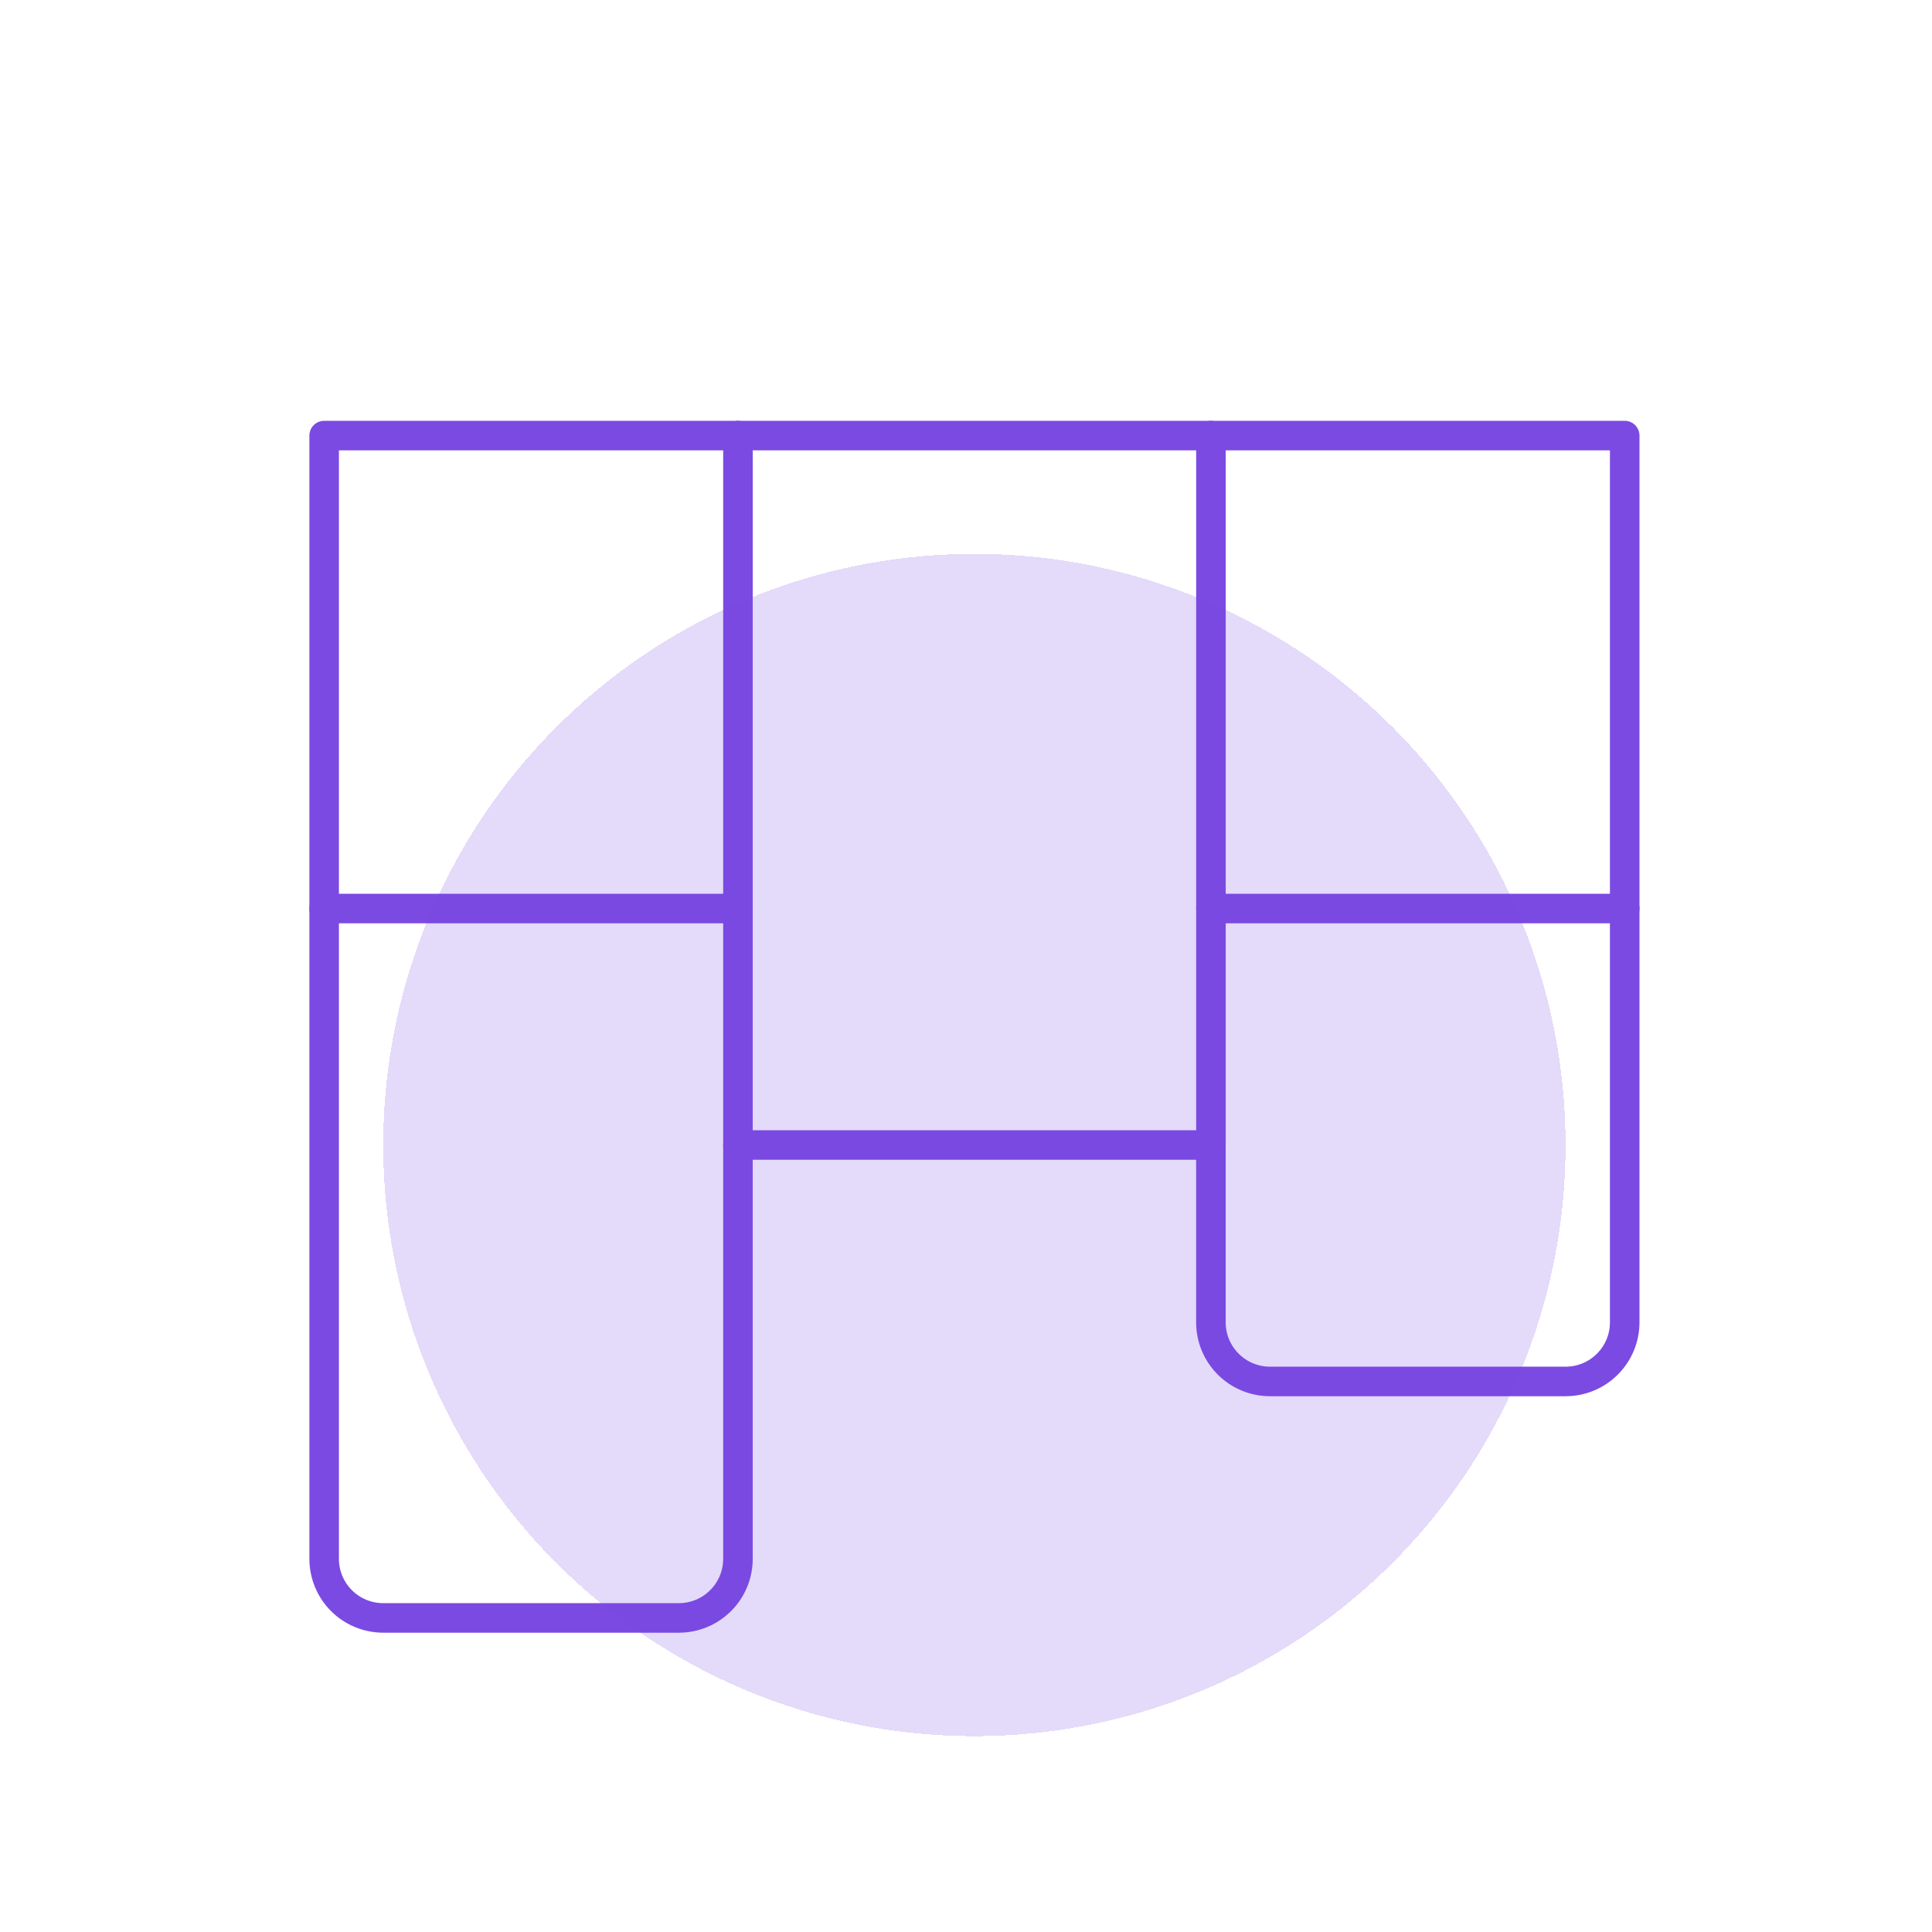 <svg width="55" height="55" viewBox="0 0 55 55" fill="none" xmlns="http://www.w3.org/2000/svg">
<path d="M9.228 12.4H46.252V37.644C46.252 38.091 46.075 38.519 45.759 38.834C45.444 39.15 45.016 39.327 44.569 39.327H36.154C35.708 39.327 35.28 39.15 34.965 38.834C34.649 38.519 34.472 38.091 34.472 37.644V32.596H21.008V44.376C21.008 44.822 20.831 45.251 20.515 45.566C20.2 45.882 19.771 46.059 19.325 46.059H10.911C10.464 46.059 10.036 45.882 9.72 45.566C9.405 45.251 9.228 44.822 9.228 44.376V12.4Z" stroke="#7B4AE2" stroke-width="0.841" stroke-linecap="round" stroke-linejoin="round"/>
<path d="M21.008 25.864H9.228" stroke="#7B4AE2" stroke-width="0.841" stroke-linecap="round" stroke-linejoin="round"/>
<path d="M21.008 12.4V32.596" stroke="#7B4AE2" stroke-width="0.841" stroke-linecap="round" stroke-linejoin="round"/>
<path d="M34.473 25.864H46.253" stroke="#7B4AE2" stroke-width="0.841" stroke-linecap="round" stroke-linejoin="round"/>
<path d="M34.473 12.4V32.596" stroke="#7B4AE2" stroke-width="0.841" stroke-linecap="round" stroke-linejoin="round"/>
<g filter="url(#filter0_d_427_636)">
<circle cx="27.739" cy="29.23" r="16.829" fill="#7B4AE2" fill-opacity="0.2" shape-rendering="crispEdges"/>
</g>
<defs>
<filter id="filter0_d_427_636" x="7.544" y="12.4" width="40.391" height="40.39" filterUnits="userSpaceOnUse" color-interpolation-filters="sRGB">
<feFlood flood-opacity="0" result="BackgroundImageFix"/>
<feColorMatrix in="SourceAlpha" type="matrix" values="0 0 0 0 0 0 0 0 0 0 0 0 0 0 0 0 0 0 127 0" result="hardAlpha"/>
<feOffset dy="3.366"/>
<feGaussianBlur stdDeviation="1.683"/>
<feComposite in2="hardAlpha" operator="out"/>
<feColorMatrix type="matrix" values="0 0 0 0 0 0 0 0 0 0 0 0 0 0 0 0 0 0 0.25 0"/>
<feBlend mode="normal" in2="BackgroundImageFix" result="effect1_dropShadow_427_636"/>
<feBlend mode="normal" in="SourceGraphic" in2="effect1_dropShadow_427_636" result="shape"/>
</filter>
</defs>
</svg>
